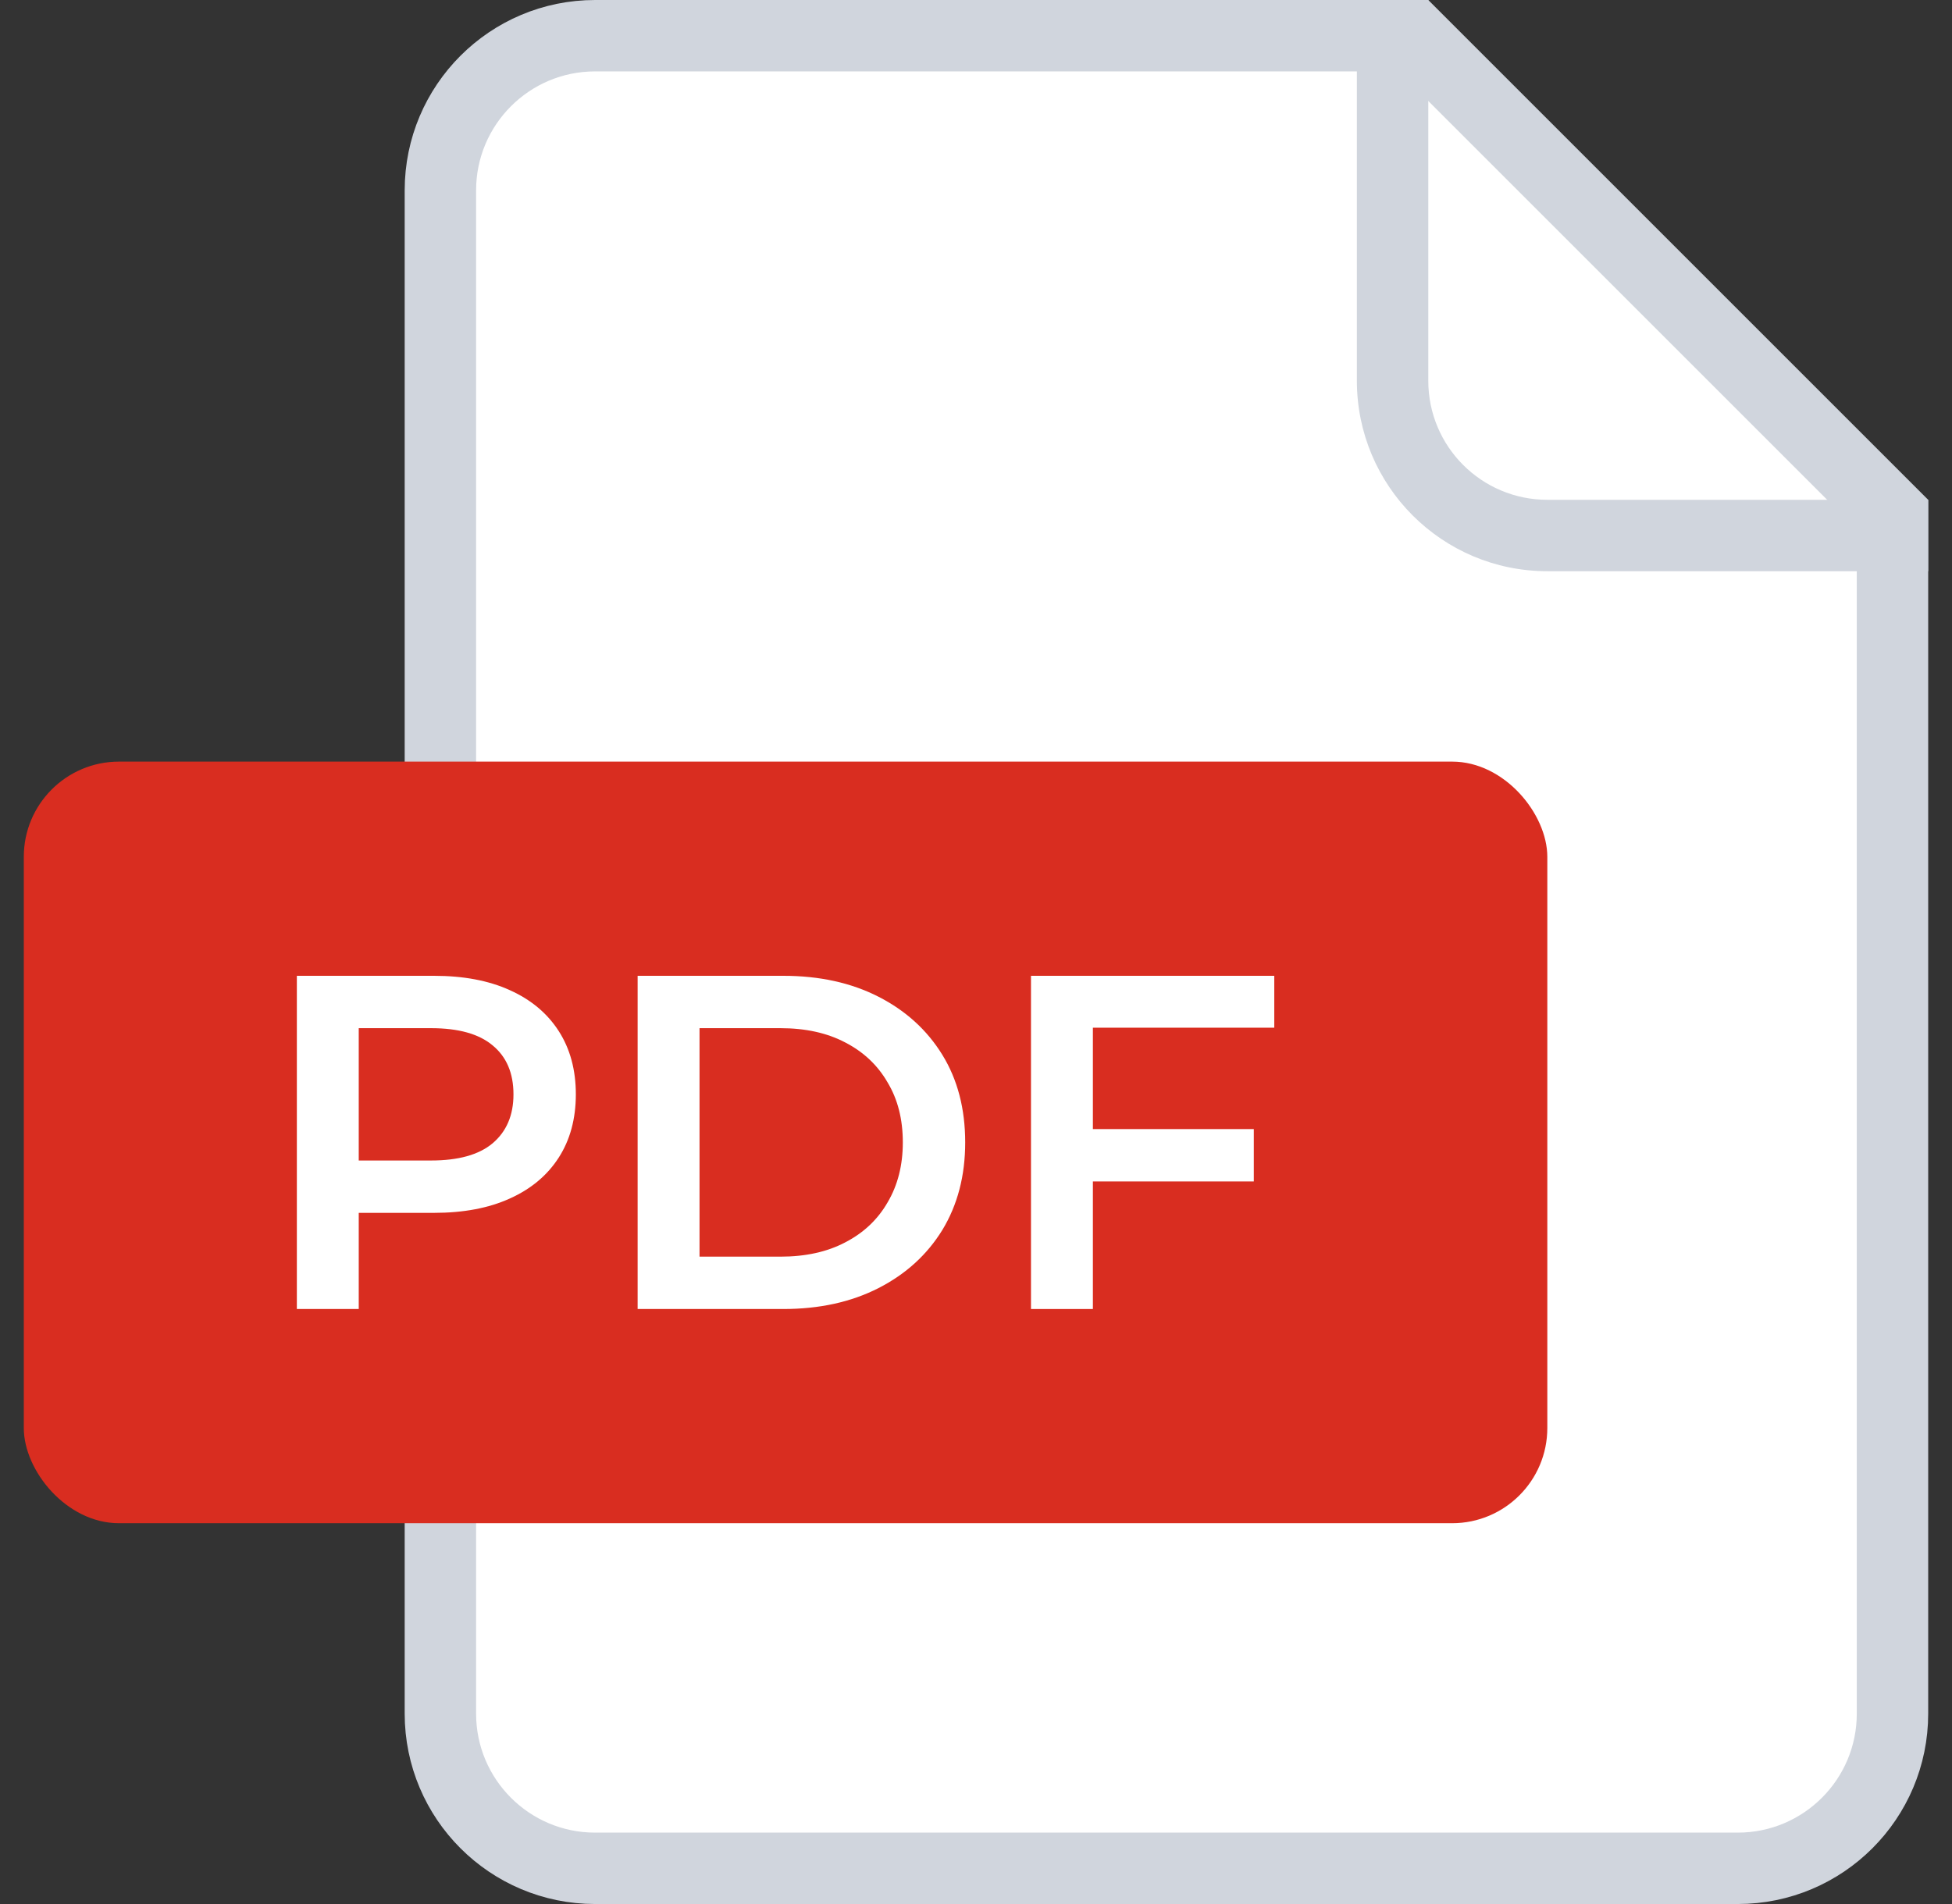 <svg width="41" height="40" viewBox="0 0 41 40" fill="none" xmlns="http://www.w3.org/2000/svg">
<rect x="0" y="0" width="41" height="40" fill="#333333" stroke="none"/>
<path d="M9.25 36V4C9.25 2.205 10.705 0.75 12.5 0.75H29.689L39.75 10.811V36C39.75 37.795 38.295 39.25 36.5 39.25H12.5C10.705 39.25 9.25 37.795 9.25 36Z" fill="white" stroke="#D0D5DD" stroke-width="1.5"/>
<path fill-rule="evenodd" clip-rule="evenodd" d="M28.5 8C28.5 10.209 30.291 12 32.5 12H40.5V10.5H32.5C31.119 10.5 30 9.381 30 8V0H28.5V8Z" fill="#D0D5DD"/>
<rect x="0.5" y="16" width="32" height="16" rx="2" fill="#D92D20"/>
<path d="M6.235 27.5V20.5H9.115C9.735 20.5 10.265 20.6 10.705 20.8C11.152 21 11.495 21.287 11.735 21.66C11.975 22.033 12.095 22.477 12.095 22.99C12.095 23.503 11.975 23.947 11.735 24.32C11.495 24.693 11.152 24.98 10.705 25.18C10.265 25.38 9.735 25.48 9.115 25.48H6.955L7.535 24.87V27.5H6.235ZM7.535 25.01L6.955 24.38H9.055C9.628 24.38 10.058 24.26 10.345 24.02C10.638 23.773 10.785 23.43 10.785 22.99C10.785 22.543 10.638 22.2 10.345 21.96C10.058 21.72 9.628 21.6 9.055 21.6H6.955L7.535 20.96V25.01Z" fill="white"/>
<path d="M13.393 27.5V20.5H16.453C17.213 20.5 17.88 20.647 18.453 20.94C19.026 21.233 19.473 21.64 19.793 22.16C20.113 22.68 20.273 23.293 20.273 24C20.273 24.7 20.113 25.313 19.793 25.84C19.473 26.36 19.026 26.767 18.453 27.06C17.88 27.353 17.213 27.5 16.453 27.5H13.393ZM14.693 26.4H16.393C16.92 26.4 17.373 26.3 17.753 26.1C18.14 25.9 18.436 25.62 18.643 25.26C18.856 24.9 18.963 24.48 18.963 24C18.963 23.513 18.856 23.093 18.643 22.74C18.436 22.38 18.14 22.1 17.753 21.9C17.373 21.7 16.92 21.6 16.393 21.6H14.693V26.4Z" fill="white"/>
<path d="M22.845 23.72H26.335V24.82H22.845V23.72ZM22.955 27.5H21.655V20.5H26.765V21.59H22.955V27.5Z" fill="white"/>
</svg>
